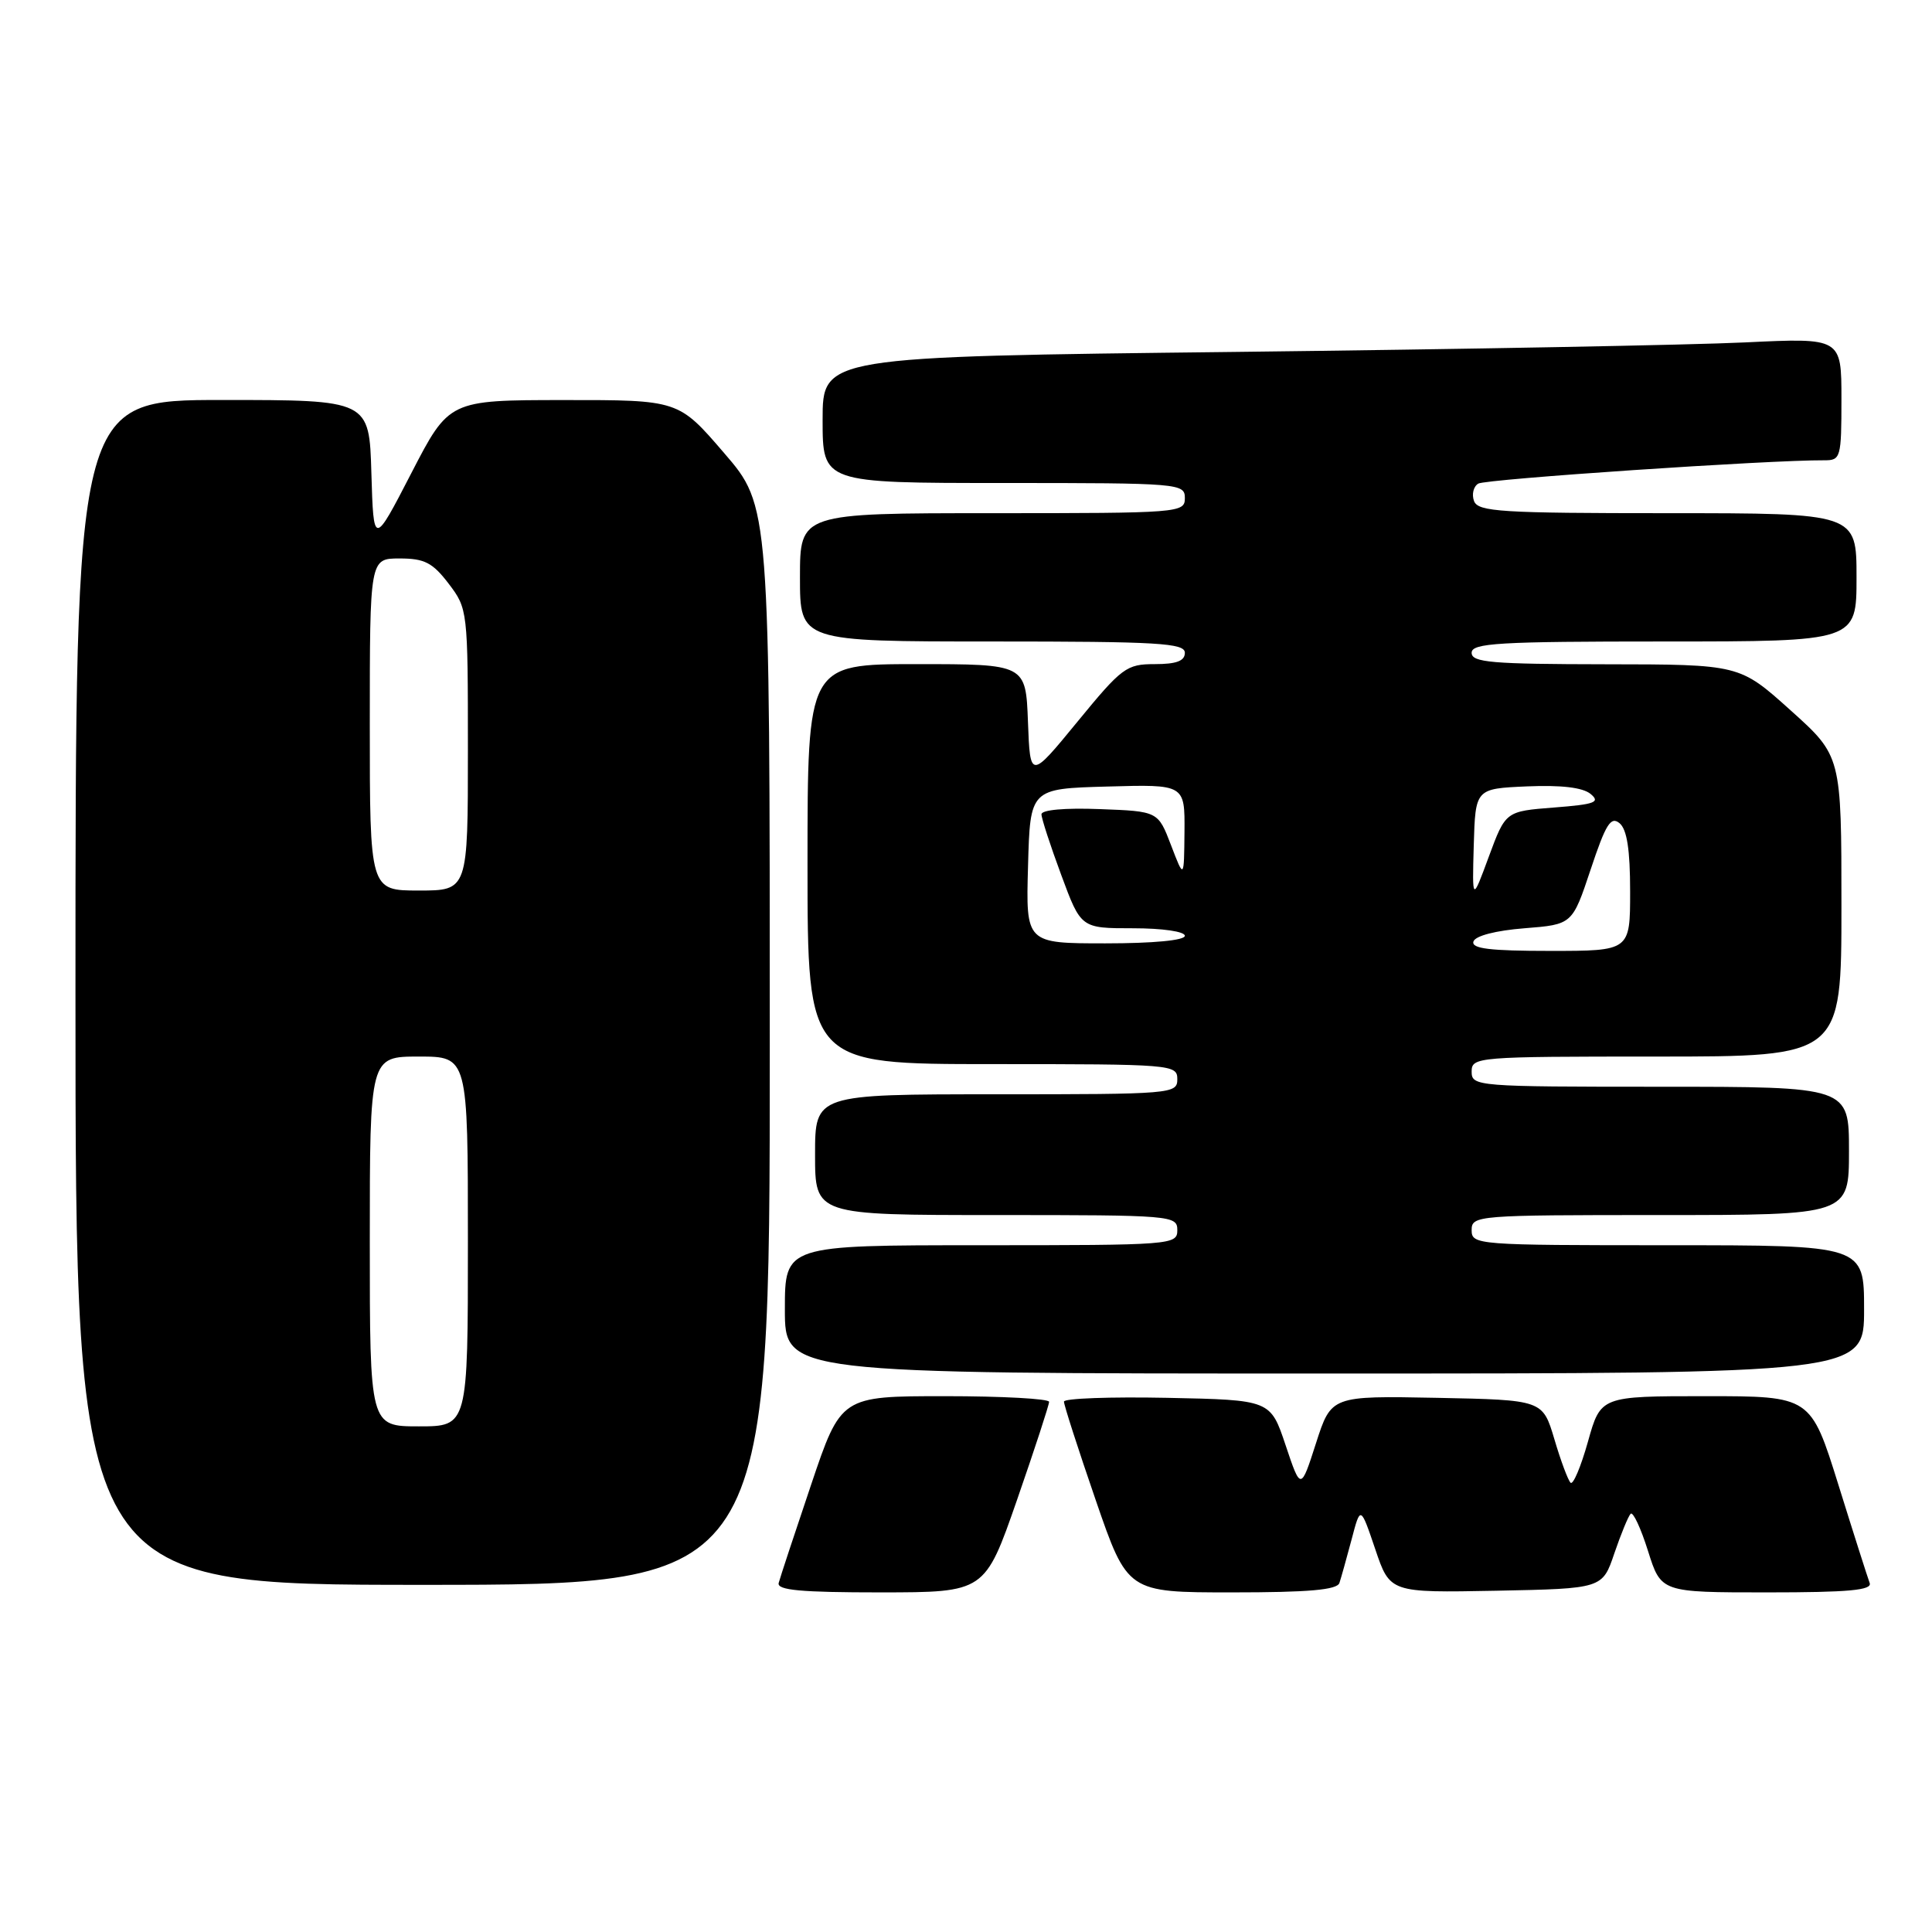 <?xml version="1.0" encoding="UTF-8" standalone="no"?>
<!DOCTYPE svg PUBLIC "-//W3C//DTD SVG 1.1//EN" "http://www.w3.org/Graphics/SVG/1.1/DTD/svg11.dtd" >
<svg xmlns="http://www.w3.org/2000/svg" xmlns:xlink="http://www.w3.org/1999/xlink" version="1.1" viewBox="0 0 256 256">
 <g >
 <path fill="currentColor"
d=" M 134.76 198.75 C 137.10 192.01 139.01 186.16 139.01 185.75 C 139.00 185.34 132.80 185.00 125.22 185.00 C 111.43 185.00 111.43 185.00 107.47 196.75 C 105.29 203.21 103.36 209.06 103.18 209.75 C 102.93 210.71 106.11 211.00 116.68 211.00 C 130.50 210.99 130.50 210.99 134.76 198.75 Z  M 177.48 209.75 C 177.71 209.06 178.43 206.47 179.09 204.00 C 180.27 199.50 180.27 199.50 182.23 205.28 C 184.18 211.05 184.18 211.05 198.26 210.78 C 212.33 210.50 212.33 210.50 213.91 205.82 C 214.79 203.25 215.76 200.89 216.07 200.58 C 216.39 200.28 217.42 202.49 218.37 205.51 C 220.10 211.00 220.10 211.00 234.16 211.00 C 244.99 211.00 248.10 210.71 247.74 209.75 C 247.48 209.06 245.61 203.21 243.60 196.75 C 239.93 185.00 239.93 185.00 226.02 185.00 C 212.10 185.00 212.10 185.00 210.41 191.03 C 209.48 194.34 208.45 196.79 208.11 196.47 C 207.77 196.14 206.80 193.54 205.96 190.69 C 204.41 185.50 204.41 185.50 190.41 185.22 C 176.40 184.95 176.40 184.95 174.38 191.22 C 172.36 197.50 172.36 197.50 170.35 191.50 C 168.34 185.50 168.34 185.50 154.67 185.22 C 147.15 185.07 140.99 185.29 140.98 185.72 C 140.97 186.15 142.86 192.01 145.18 198.75 C 149.40 211.00 149.40 211.00 163.23 211.00 C 173.41 211.00 177.17 210.67 177.48 209.75 Z  M 102.00 138.53 C 102.00 67.05 102.00 67.05 95.95 60.03 C 89.91 53.00 89.91 53.00 74.70 53.01 C 59.50 53.02 59.50 53.02 54.50 62.70 C 49.50 72.38 49.50 72.38 49.21 62.69 C 48.93 53.00 48.93 53.00 29.46 53.00 C 10.00 53.00 10.00 53.00 10.00 131.50 C 10.00 210.00 10.00 210.00 56.00 210.00 C 102.00 210.00 102.00 210.00 102.00 138.53 Z  M 247.00 173.50 C 247.00 165.00 247.00 165.00 221.00 165.00 C 195.67 165.00 195.00 164.95 195.00 163.00 C 195.00 161.05 195.67 161.00 220.00 161.00 C 245.00 161.00 245.00 161.00 245.00 152.50 C 245.00 144.00 245.00 144.00 220.00 144.00 C 195.67 144.00 195.00 143.95 195.00 142.00 C 195.00 140.05 195.67 140.00 219.50 140.00 C 244.00 140.00 244.00 140.00 244.00 120.09 C 244.00 100.17 244.00 100.17 237.25 94.11 C 230.50 88.04 230.50 88.04 212.75 88.02 C 197.65 88.00 195.00 87.78 195.00 86.50 C 195.00 85.21 198.50 85.00 220.50 85.00 C 246.00 85.00 246.00 85.00 246.00 76.50 C 246.00 68.00 246.00 68.00 220.97 68.00 C 198.94 68.00 195.86 67.81 195.32 66.40 C 194.99 65.52 195.23 64.47 195.88 64.08 C 196.85 63.48 234.46 60.94 241.75 60.99 C 243.90 61.00 244.00 60.64 244.00 52.88 C 244.00 44.76 244.00 44.76 231.25 45.37 C 224.24 45.71 193.86 46.28 163.75 46.63 C 109.00 47.26 109.00 47.26 109.00 55.63 C 109.00 64.00 109.00 64.00 133.00 64.00 C 156.33 64.00 157.00 64.06 157.00 66.00 C 157.00 67.95 156.33 68.00 131.50 68.00 C 106.00 68.00 106.00 68.00 106.00 76.50 C 106.00 85.00 106.00 85.00 131.50 85.00 C 153.50 85.00 157.00 85.21 157.00 86.50 C 157.00 87.58 155.89 88.00 153.01 88.00 C 149.26 88.00 148.66 88.44 142.76 95.64 C 136.50 103.27 136.50 103.27 136.21 95.64 C 135.92 88.00 135.92 88.00 121.46 88.00 C 107.00 88.00 107.00 88.00 107.00 114.50 C 107.00 141.00 107.00 141.00 131.50 141.00 C 155.33 141.00 156.00 141.05 156.00 143.00 C 156.00 144.94 155.33 145.00 132.00 145.00 C 108.00 145.00 108.00 145.00 108.00 153.00 C 108.00 161.00 108.00 161.00 132.00 161.00 C 155.33 161.00 156.00 161.06 156.00 163.00 C 156.00 164.95 155.33 165.00 130.00 165.00 C 104.00 165.00 104.00 165.00 104.00 173.50 C 104.00 182.00 104.00 182.00 175.50 182.00 C 247.00 182.00 247.00 182.00 247.00 173.50 Z  M 49.00 164.50 C 49.00 140.00 49.00 140.00 55.50 140.00 C 62.00 140.00 62.00 140.00 62.00 164.50 C 62.00 189.00 62.00 189.00 55.50 189.00 C 49.00 189.00 49.00 189.00 49.00 164.50 Z  M 49.00 96.00 C 49.00 74.00 49.00 74.00 52.95 74.00 C 56.25 74.00 57.32 74.55 59.45 77.34 C 61.97 80.65 62.00 80.89 62.00 99.34 C 62.00 118.00 62.00 118.00 55.50 118.00 C 49.00 118.00 49.00 118.00 49.00 96.00 Z  M 195.24 124.75 C 195.49 124.00 198.20 123.30 202.00 123.00 C 208.34 122.50 208.34 122.50 210.77 115.21 C 212.77 109.19 213.44 108.12 214.60 109.08 C 215.58 109.90 216.00 112.58 216.00 118.12 C 216.00 126.00 216.00 126.00 205.42 126.00 C 197.40 126.00 194.93 125.70 195.24 124.75 Z  M 136.22 114.75 C 136.50 104.50 136.50 104.50 146.75 104.22 C 157.00 103.93 157.00 103.93 156.95 110.22 C 156.89 116.50 156.89 116.50 155.17 112.00 C 153.45 107.50 153.45 107.50 145.72 107.21 C 141.12 107.03 138.00 107.31 138.00 107.90 C 138.00 108.44 139.18 112.06 140.62 115.94 C 143.23 123.00 143.23 123.00 150.12 123.00 C 154.04 123.00 157.00 123.43 157.00 124.00 C 157.00 124.60 152.82 125.00 146.47 125.00 C 135.93 125.00 135.93 125.00 136.22 114.75 Z  M 195.28 112.00 C 195.50 104.50 195.50 104.50 202.34 104.20 C 206.87 104.01 209.71 104.34 210.76 105.20 C 212.09 106.30 211.35 106.58 205.92 107.00 C 199.50 107.50 199.50 107.50 197.28 113.50 C 195.07 119.50 195.07 119.50 195.28 112.00 Z "/>
</g>
</svg>
